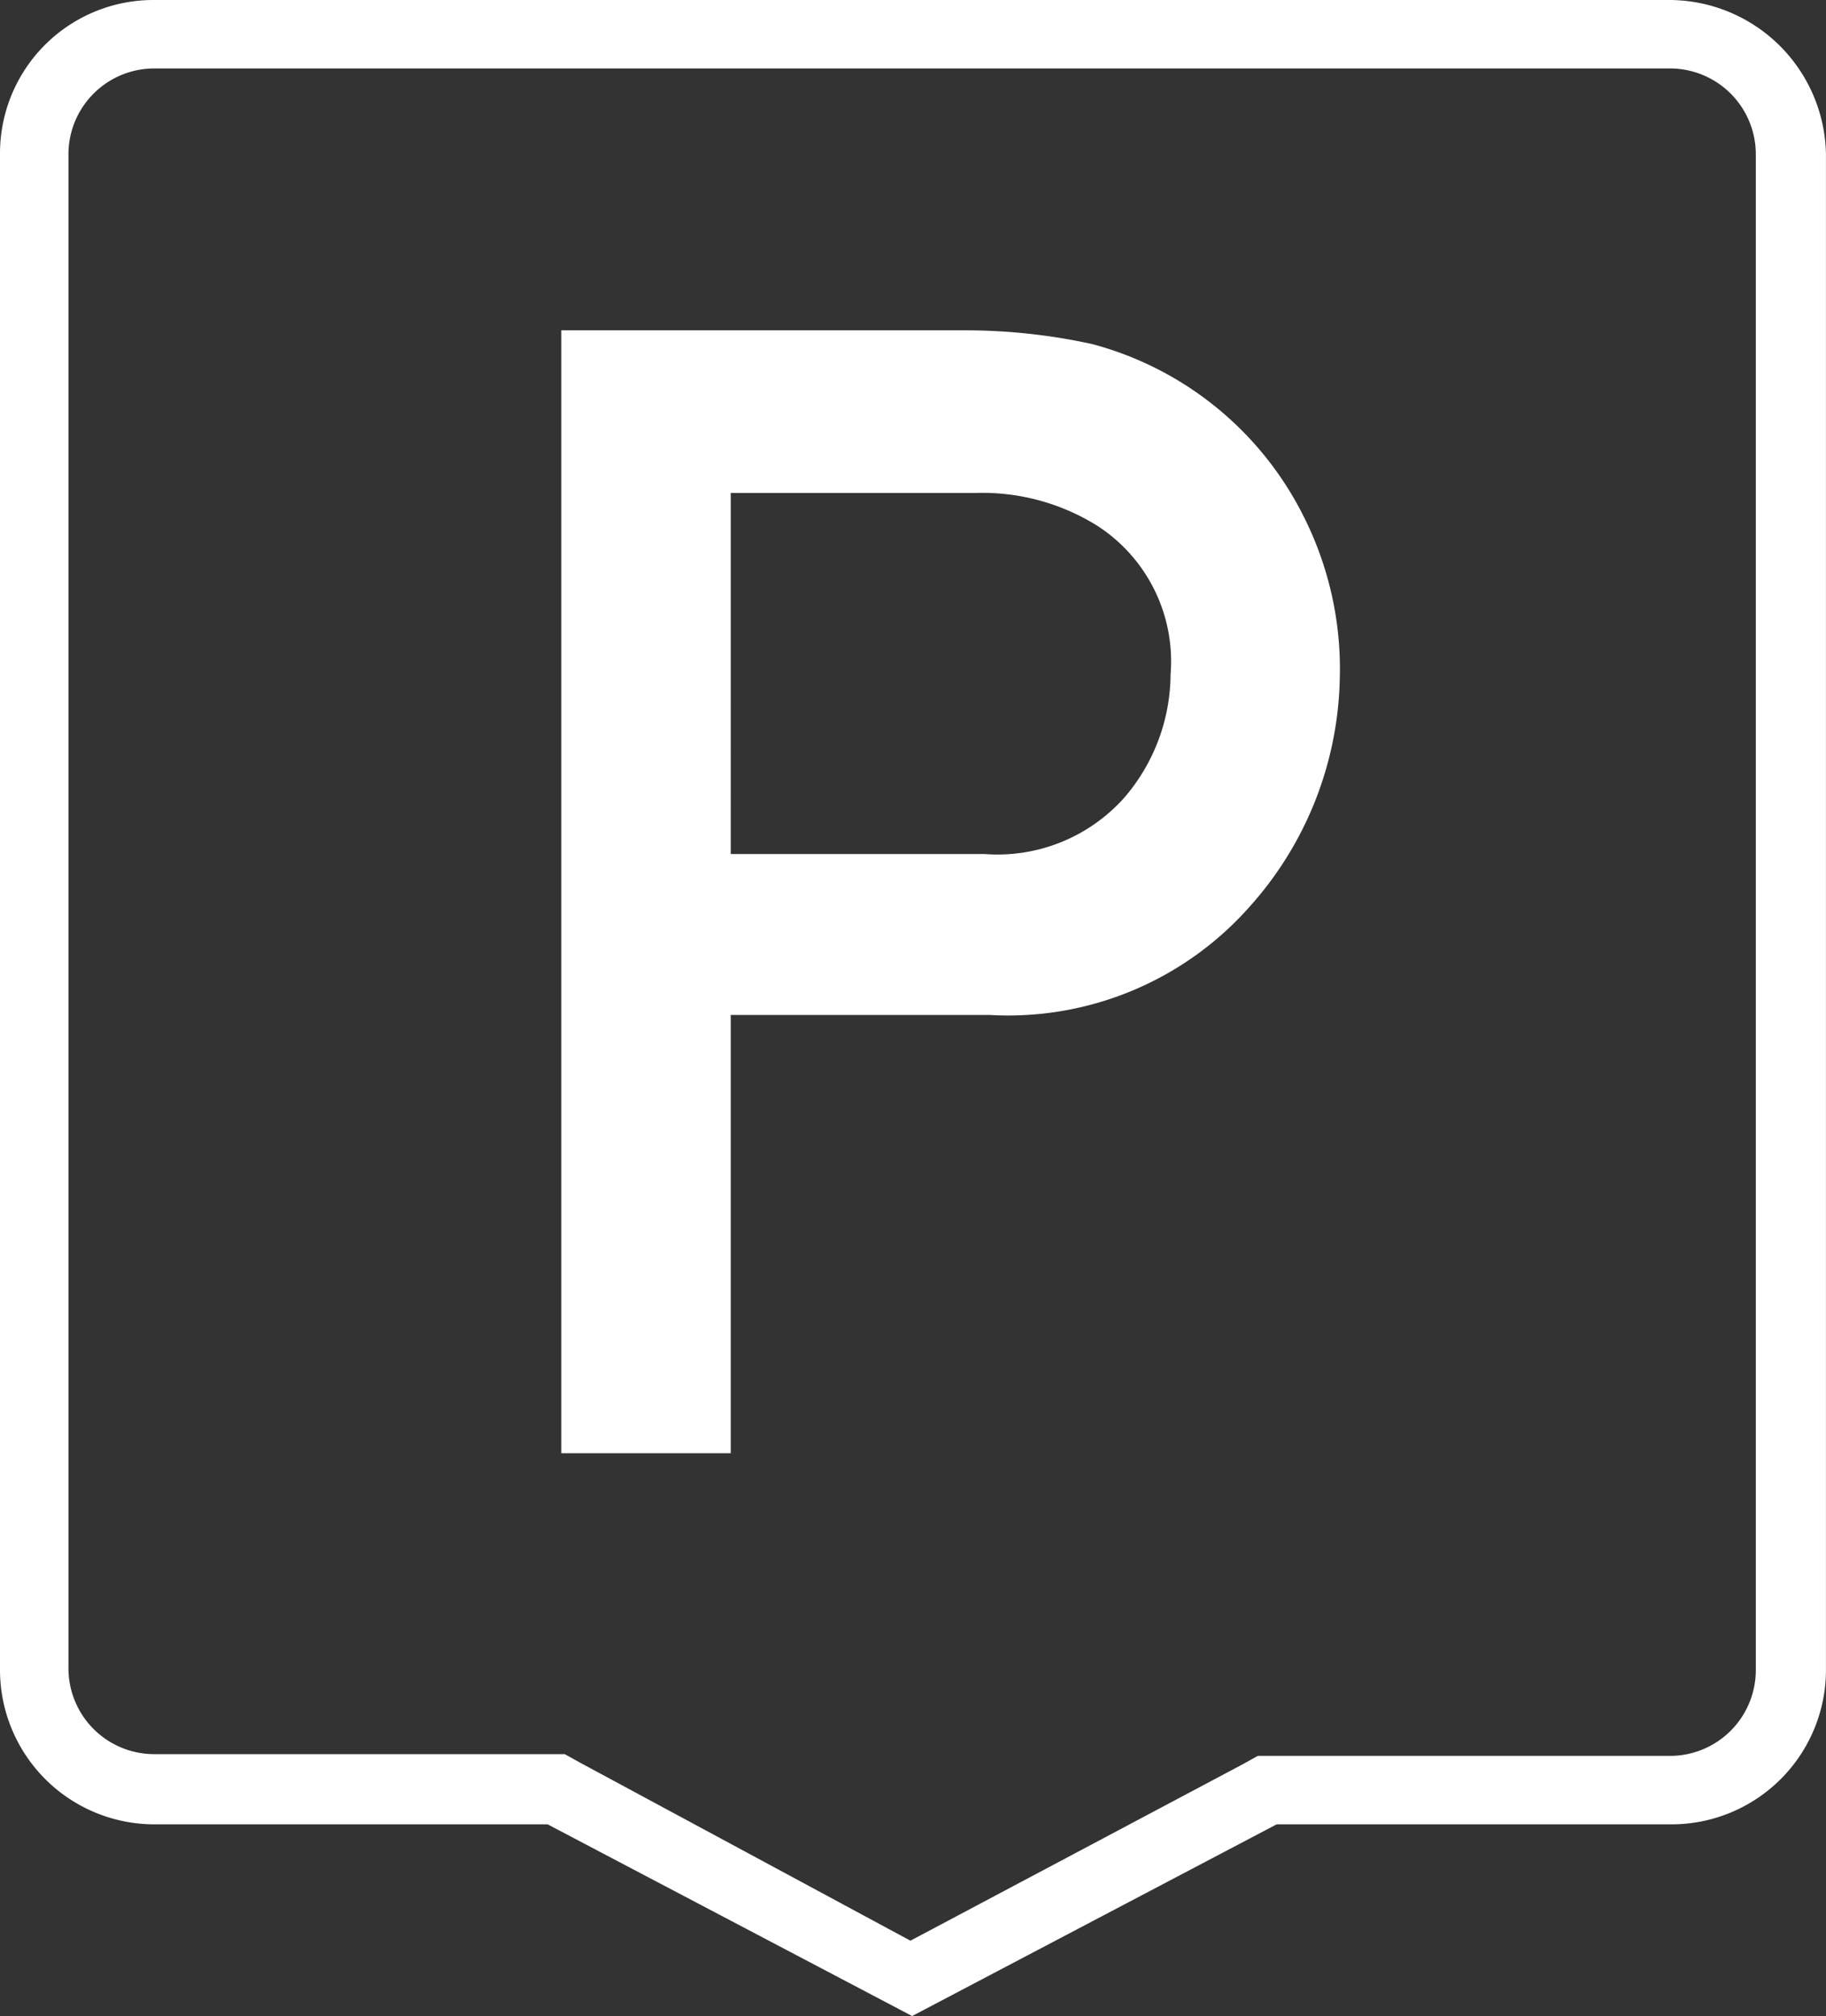 <svg id="Group_12977" data-name="Group 12977" xmlns="http://www.w3.org/2000/svg" viewBox="0 0 50.412 55.656">
  <rect x="0" y="0" width="50.412" height="55.656" fill="#333333" stroke="none"/>
  <defs>
    <style>
      .cls-1 {
        fill: #fff;
      }
    </style>
  </defs>
  <g id="Group_11780" data-name="Group 11780">
    <path id="Path_15001" data-name="Path 15001" class="cls-1" d="M46.112,1.89a2.369,2.369,0,0,1,2.362,2.362v41.86a2.369,2.369,0,0,1-2.362,2.362H34.726l-.425.236-9.166,4.866-9.118-4.914-.425-.236H4.252A2.369,2.369,0,0,1,1.89,46.065V4.252A2.369,2.369,0,0,1,4.252,1.89h41.86m0-1.89H4.252A4.234,4.234,0,0,0,0,4.252v41.86a4.265,4.265,0,0,0,4.252,4.252H15.119l10.063,5.292,10.063-5.292H46.159a4.265,4.265,0,0,0,4.252-4.252V4.252A4.336,4.336,0,0,0,46.112,0Z"/>
  </g>
  <g id="Group_11781" data-name="Group 11781" transform="translate(15.497 9.119)">
    <path id="Path_15002" data-name="Path 15002" class="cls-1" d="M32.8,50.246V19.3H44a16.413,16.413,0,0,1,3.449.378A9.152,9.152,0,0,1,53.3,24.45a9.337,9.337,0,0,1,.992,4.441,9.713,9.713,0,0,1-2.457,6.284A8.9,8.9,0,0,1,44.612,38.2H37.477v12.1H32.8Zm4.677-26.505V33.757H44.47A4.692,4.692,0,0,0,48.344,32.2a5.259,5.259,0,0,0,1.276-3.4,4.456,4.456,0,0,0-2.032-4.11,5.988,5.988,0,0,0-3.354-.9H37.477Z" transform="translate(-32.8 -19.3)"/>
  </g>
</svg>

